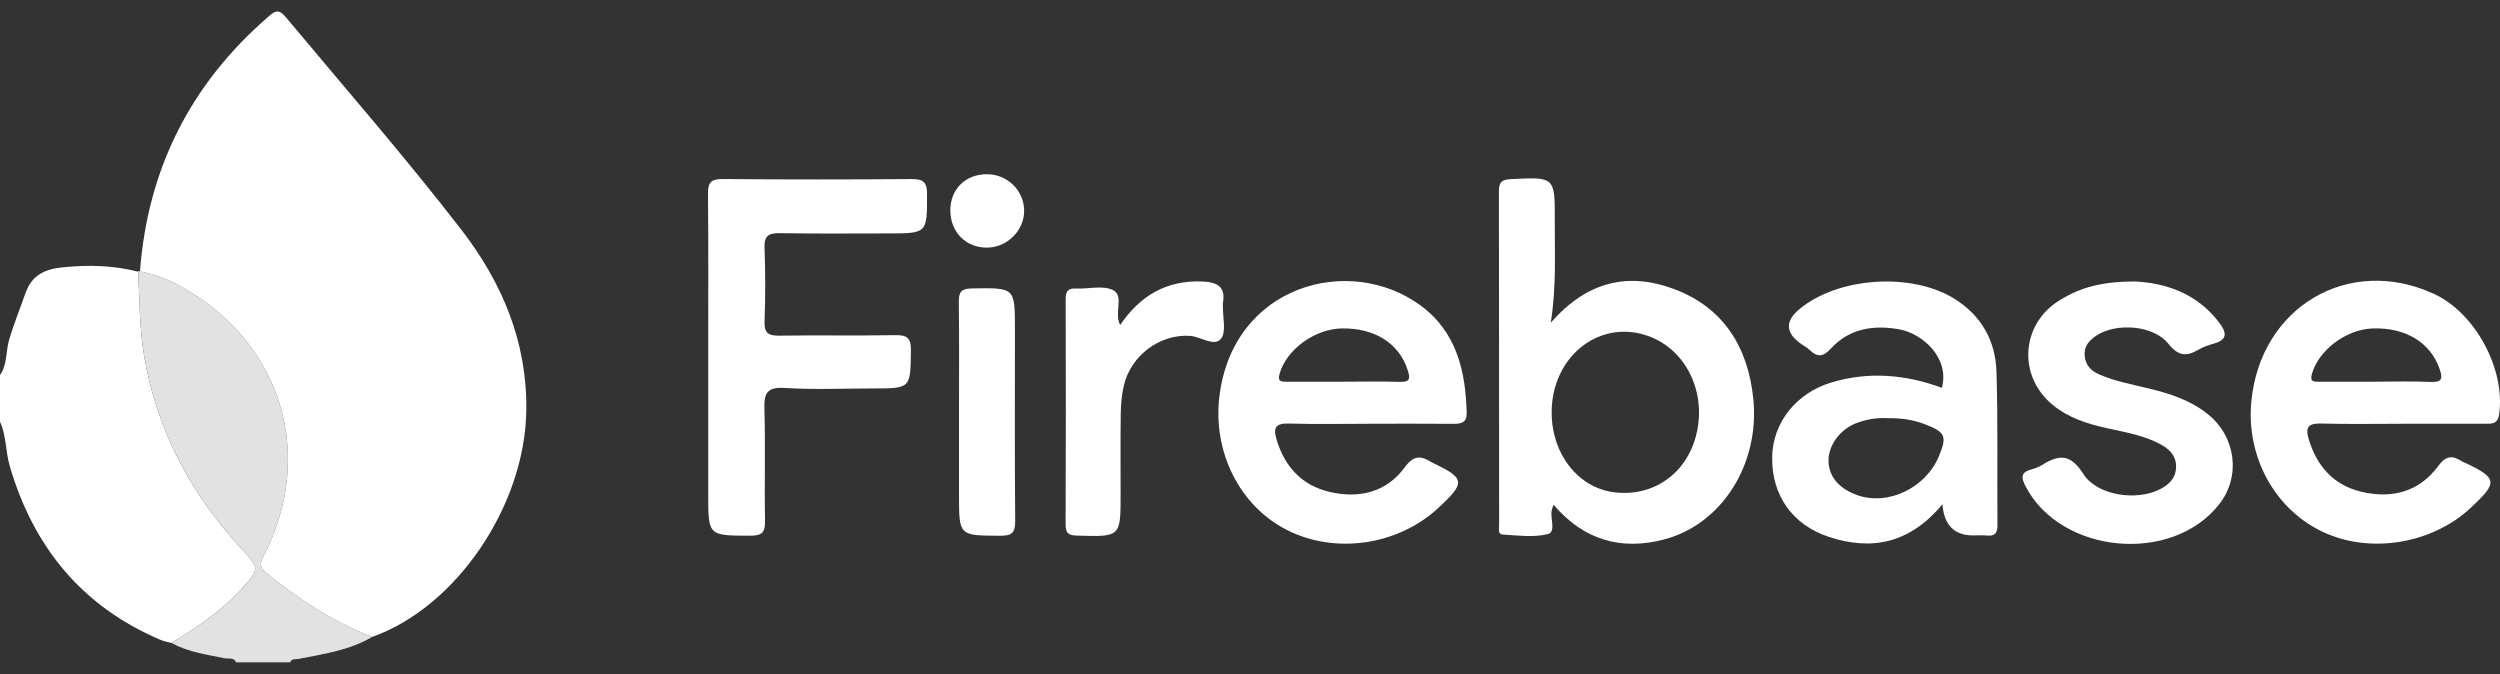 <svg width="178" height="48" viewBox="0 0 178 48" fill="none" xmlns="http://www.w3.org/2000/svg">
<rect x="0" y="0" width="178" height="48" fill="#333333" stroke="none"/>
<g id="RtAUFk.tif">
<g id="Group">
<path id="Vector" d="M0.002 26.703C0.522 25.966 0.404 25.067 0.635 24.253C0.96 23.11 1.414 22.021 1.802 20.904C2.261 19.578 3.18 19.162 4.491 19.03C6.3 18.851 8.071 18.889 9.831 19.344C9.954 21.344 9.916 23.33 10.262 25.347C11.171 30.632 13.553 35.109 17.142 39.013C18.523 40.516 18.523 40.463 17.099 42.031C15.689 43.583 13.967 44.693 12.21 45.782C11.944 45.706 11.665 45.66 11.409 45.55C5.817 43.165 2.389 38.939 0.702 33.216C0.392 32.166 0.464 31.041 0 30.029V26.699L0.002 26.703Z" fill="white"/>
<path id="Vector_2" d="M12.211 45.782C13.967 44.694 15.689 43.583 17.099 42.031C18.523 40.463 18.523 40.516 17.142 39.013C13.55 35.109 11.171 30.632 10.262 25.347C9.916 23.33 9.954 21.344 9.832 19.344L9.889 19.282L9.969 19.313C10.991 19.523 11.97 19.887 12.872 20.387C20.067 24.373 22.516 32.395 18.744 39.626C18.489 40.114 18.513 40.43 18.91 40.753C21.229 42.631 23.697 44.27 26.512 45.342C24.895 46.299 23.064 46.562 21.263 46.914C21.046 46.957 20.777 46.873 20.659 47.156H16.817C16.637 46.778 16.262 46.926 15.973 46.866C14.691 46.598 13.384 46.426 12.213 45.782H12.211Z" fill="#E2E2E2"/>
<path id="Vector_3" d="M26.511 45.344C23.694 44.272 21.229 42.633 18.91 40.755C18.51 40.432 18.489 40.116 18.744 39.628C22.516 32.395 20.067 24.375 12.872 20.389C11.97 19.889 10.993 19.526 9.968 19.315C10.514 12.063 13.533 6.031 19.059 1.229C19.535 0.815 19.807 0.566 20.355 1.227C24.531 6.232 28.818 11.144 32.806 16.3C35.751 20.107 37.541 24.332 37.473 29.22C37.382 36.008 32.496 43.215 26.511 45.344Z" fill="white"/>
<path id="Vector_4" d="M110.413 22.985C112.97 20.038 115.909 19.363 119.159 20.566C122.739 21.892 124.471 24.753 124.836 28.409C125.3 33.061 122.589 37.324 118.498 38.406C115.426 39.217 112.756 38.453 110.61 35.934C110.545 36.138 110.504 36.236 110.482 36.336C110.355 36.917 110.824 37.877 110.189 38.032C109.174 38.279 108.048 38.123 106.975 38.056C106.633 38.035 106.737 37.606 106.737 37.35C106.732 29.429 106.737 21.509 106.722 13.587C106.722 12.972 106.937 12.786 107.557 12.754C110.701 12.597 110.713 12.58 110.699 15.664C110.687 17.997 110.826 20.332 110.415 22.985H110.413ZM110.478 29.383C110.485 32.324 112.349 34.714 114.896 35.046C117.639 35.405 120.008 33.797 120.742 31.077C121.541 28.12 120.177 25.076 117.579 24.012C114.052 22.567 110.468 25.277 110.478 29.383Z" fill="white"/>
<path id="Vector_5" d="M97.507 30.173C95.587 30.173 93.665 30.213 91.748 30.156C90.812 30.127 90.646 30.477 90.884 31.273C91.462 33.209 92.662 34.551 94.666 35.023C96.783 35.52 98.717 35.047 100.018 33.273C100.675 32.379 101.18 32.448 101.93 32.91C101.964 32.931 102 32.948 102.036 32.965C104.322 34.063 104.358 34.355 102.419 36.157C99.537 38.836 95.055 39.487 91.611 37.726C88.262 36.016 86.347 32.18 86.819 28.247C87.772 20.274 96.09 18.059 101.125 21.736C103.711 23.624 104.355 26.416 104.427 29.412C104.442 30.067 104.067 30.182 103.504 30.177C101.505 30.158 99.503 30.17 97.504 30.17L97.507 30.173ZM95.71 27.177C97.028 27.177 98.344 27.146 99.66 27.189C100.386 27.213 100.422 26.964 100.23 26.359C99.631 24.476 97.911 23.351 95.563 23.383C93.605 23.409 91.601 24.885 91.108 26.605C90.942 27.184 91.235 27.18 91.637 27.18C92.994 27.175 94.351 27.18 95.707 27.18L95.71 27.177Z" fill="white"/>
<path id="Vector_6" d="M171.015 30.173C169.095 30.173 167.173 30.209 165.256 30.156C164.354 30.132 164.128 30.417 164.378 31.257C164.958 33.19 166.141 34.546 168.148 35.018C170.313 35.527 172.247 35.013 173.589 33.197C174.164 32.419 174.616 32.407 175.304 32.86C175.369 32.903 175.451 32.922 175.523 32.955C177.825 34.049 177.861 34.341 175.927 36.147C173.137 38.753 168.703 39.463 165.333 37.846C161.951 36.224 159.93 32.522 160.293 28.613C160.921 21.858 167.226 18.131 173.295 20.923C176.259 22.287 178.412 26.323 177.933 29.52C177.825 30.235 177.378 30.168 176.896 30.168C174.936 30.168 172.975 30.168 171.017 30.168L171.015 30.173ZM169.086 27.177C170.402 27.177 171.722 27.132 173.036 27.194C173.902 27.235 173.935 26.938 173.69 26.242C173.038 24.39 171.282 23.306 168.941 23.385C167.039 23.45 165.1 24.921 164.611 26.608C164.441 27.196 164.739 27.18 165.136 27.18C166.452 27.175 167.77 27.18 169.086 27.18V27.177Z" fill="white"/>
<path id="Vector_7" d="M50.425 25.459C50.425 21.578 50.447 17.698 50.408 13.819C50.398 13.006 50.608 12.738 51.464 12.747C55.941 12.788 60.42 12.783 64.899 12.75C65.712 12.745 66.006 12.946 66.006 13.805C66.006 16.619 66.039 16.619 63.213 16.619C60.653 16.619 58.094 16.647 55.537 16.602C54.731 16.587 54.401 16.776 54.435 17.643C54.498 19.382 54.502 21.129 54.435 22.868C54.401 23.744 54.728 23.911 55.532 23.899C58.25 23.854 60.971 23.914 63.687 23.863C64.536 23.849 64.873 24.005 64.858 24.95C64.82 27.658 64.868 27.658 62.123 27.658C60.045 27.658 57.959 27.754 55.888 27.622C54.594 27.541 54.392 28.005 54.425 29.137C54.505 31.788 54.418 34.444 54.471 37.095C54.488 37.944 54.214 38.145 53.391 38.142C50.427 38.131 50.427 38.159 50.427 35.202C50.427 31.955 50.427 28.708 50.427 25.462L50.425 25.459Z" fill="white"/>
<path id="Vector_8" d="M138.304 35.901C136.036 38.631 133.346 39.258 130.222 38.229C127.624 37.374 126.139 35.271 126.178 32.551C126.212 30.103 127.884 27.983 130.397 27.23C133.058 26.433 135.68 26.66 138.259 27.613C138.838 25.493 136.887 23.746 135.22 23.447C133.407 23.122 131.67 23.385 130.368 24.811C129.798 25.433 129.389 25.445 128.831 24.907C128.66 24.744 128.444 24.627 128.247 24.49C127.116 23.702 127.078 22.872 128.131 22C130.876 19.727 136.067 19.38 139.108 21.244C141.078 22.452 142.081 24.261 142.148 26.471C142.261 30.113 142.187 33.762 142.218 37.406C142.223 37.992 142.009 38.183 141.453 38.128C141.136 38.097 140.813 38.123 140.493 38.123C139.14 38.123 138.41 37.383 138.304 35.903V35.901ZM134.443 29.776C133.707 29.725 132.959 29.84 132.238 30.099C131.056 30.52 130.188 31.675 130.19 32.776C130.193 33.915 130.919 34.791 132.247 35.257C134.431 36.025 137.106 34.747 138.049 32.486C138.646 31.053 138.509 30.766 137.061 30.209C136.224 29.886 135.365 29.761 134.443 29.778V29.776Z" fill="white"/>
<path id="Vector_9" d="M152.014 20.04C154.09 20.15 156.348 20.813 157.972 22.923C158.559 23.686 158.641 24.196 157.558 24.485C157.214 24.576 156.866 24.706 156.56 24.883C155.701 25.38 155.119 25.397 154.39 24.476C153.339 23.153 150.703 22.966 149.3 23.871C148.776 24.21 148.374 24.622 148.427 25.313C148.48 25.986 148.874 26.404 149.454 26.656C150.594 27.151 151.816 27.371 153.017 27.665C154.537 28.036 156 28.505 157.241 29.524C159.199 31.132 159.557 33.919 158.011 35.898C154.65 40.198 146.717 39.456 144.222 34.625C143.902 34.008 143.866 33.628 144.631 33.422C144.898 33.35 145.17 33.25 145.403 33.104C146.589 32.362 147.421 32.295 148.319 33.726C149.3 35.288 152.115 35.688 153.774 34.841C154.405 34.52 154.891 34.085 154.934 33.312C154.977 32.532 154.542 32.041 153.926 31.69C152.73 31.008 151.379 30.792 150.058 30.498C148.646 30.185 147.282 29.764 146.142 28.821C143.638 26.751 143.892 23.057 146.661 21.368C148.17 20.447 149.639 20.049 152.014 20.04Z" fill="white"/>
<path id="Vector_10" d="M79.751 23.143C81.195 21.026 83.069 19.954 85.565 20.04C86.576 20.076 87.3 20.353 87.071 21.571C87.057 21.648 87.071 21.729 87.071 21.808C87.052 22.598 87.331 23.622 86.934 24.117C86.458 24.713 85.508 23.973 84.745 23.916C82.616 23.761 80.507 25.289 80.009 27.486C79.862 28.137 79.807 28.819 79.797 29.488C79.77 31.39 79.787 33.29 79.787 35.192C79.787 38.243 79.787 38.226 76.701 38.135C76.1 38.119 75.869 37.996 75.871 37.348C75.895 32.001 75.89 26.653 75.876 21.306C75.876 20.755 76.025 20.514 76.619 20.542C77.497 20.585 78.51 20.301 79.224 20.645C80.083 21.059 79.292 22.234 79.754 23.141L79.751 23.143Z" fill="white"/>
<path id="Vector_11" d="M68.282 29.441C68.282 26.787 68.303 24.134 68.267 21.48C68.258 20.753 68.486 20.545 69.22 20.535C72.263 20.487 72.263 20.463 72.263 23.43C72.263 27.986 72.241 32.541 72.282 37.094C72.289 37.937 72.042 38.15 71.212 38.145C68.282 38.13 68.282 38.162 68.282 35.264C68.282 33.324 68.282 31.383 68.282 29.443V29.441Z" fill="white"/>
<path id="Vector_12" d="M67.663 14.98C67.663 13.448 68.767 12.381 70.319 12.405C71.74 12.427 72.895 13.566 72.919 14.97C72.943 16.398 71.719 17.626 70.271 17.631C68.762 17.635 67.663 16.516 67.665 14.98H67.663Z" fill="white"/>
</g>
</g>
</svg>
